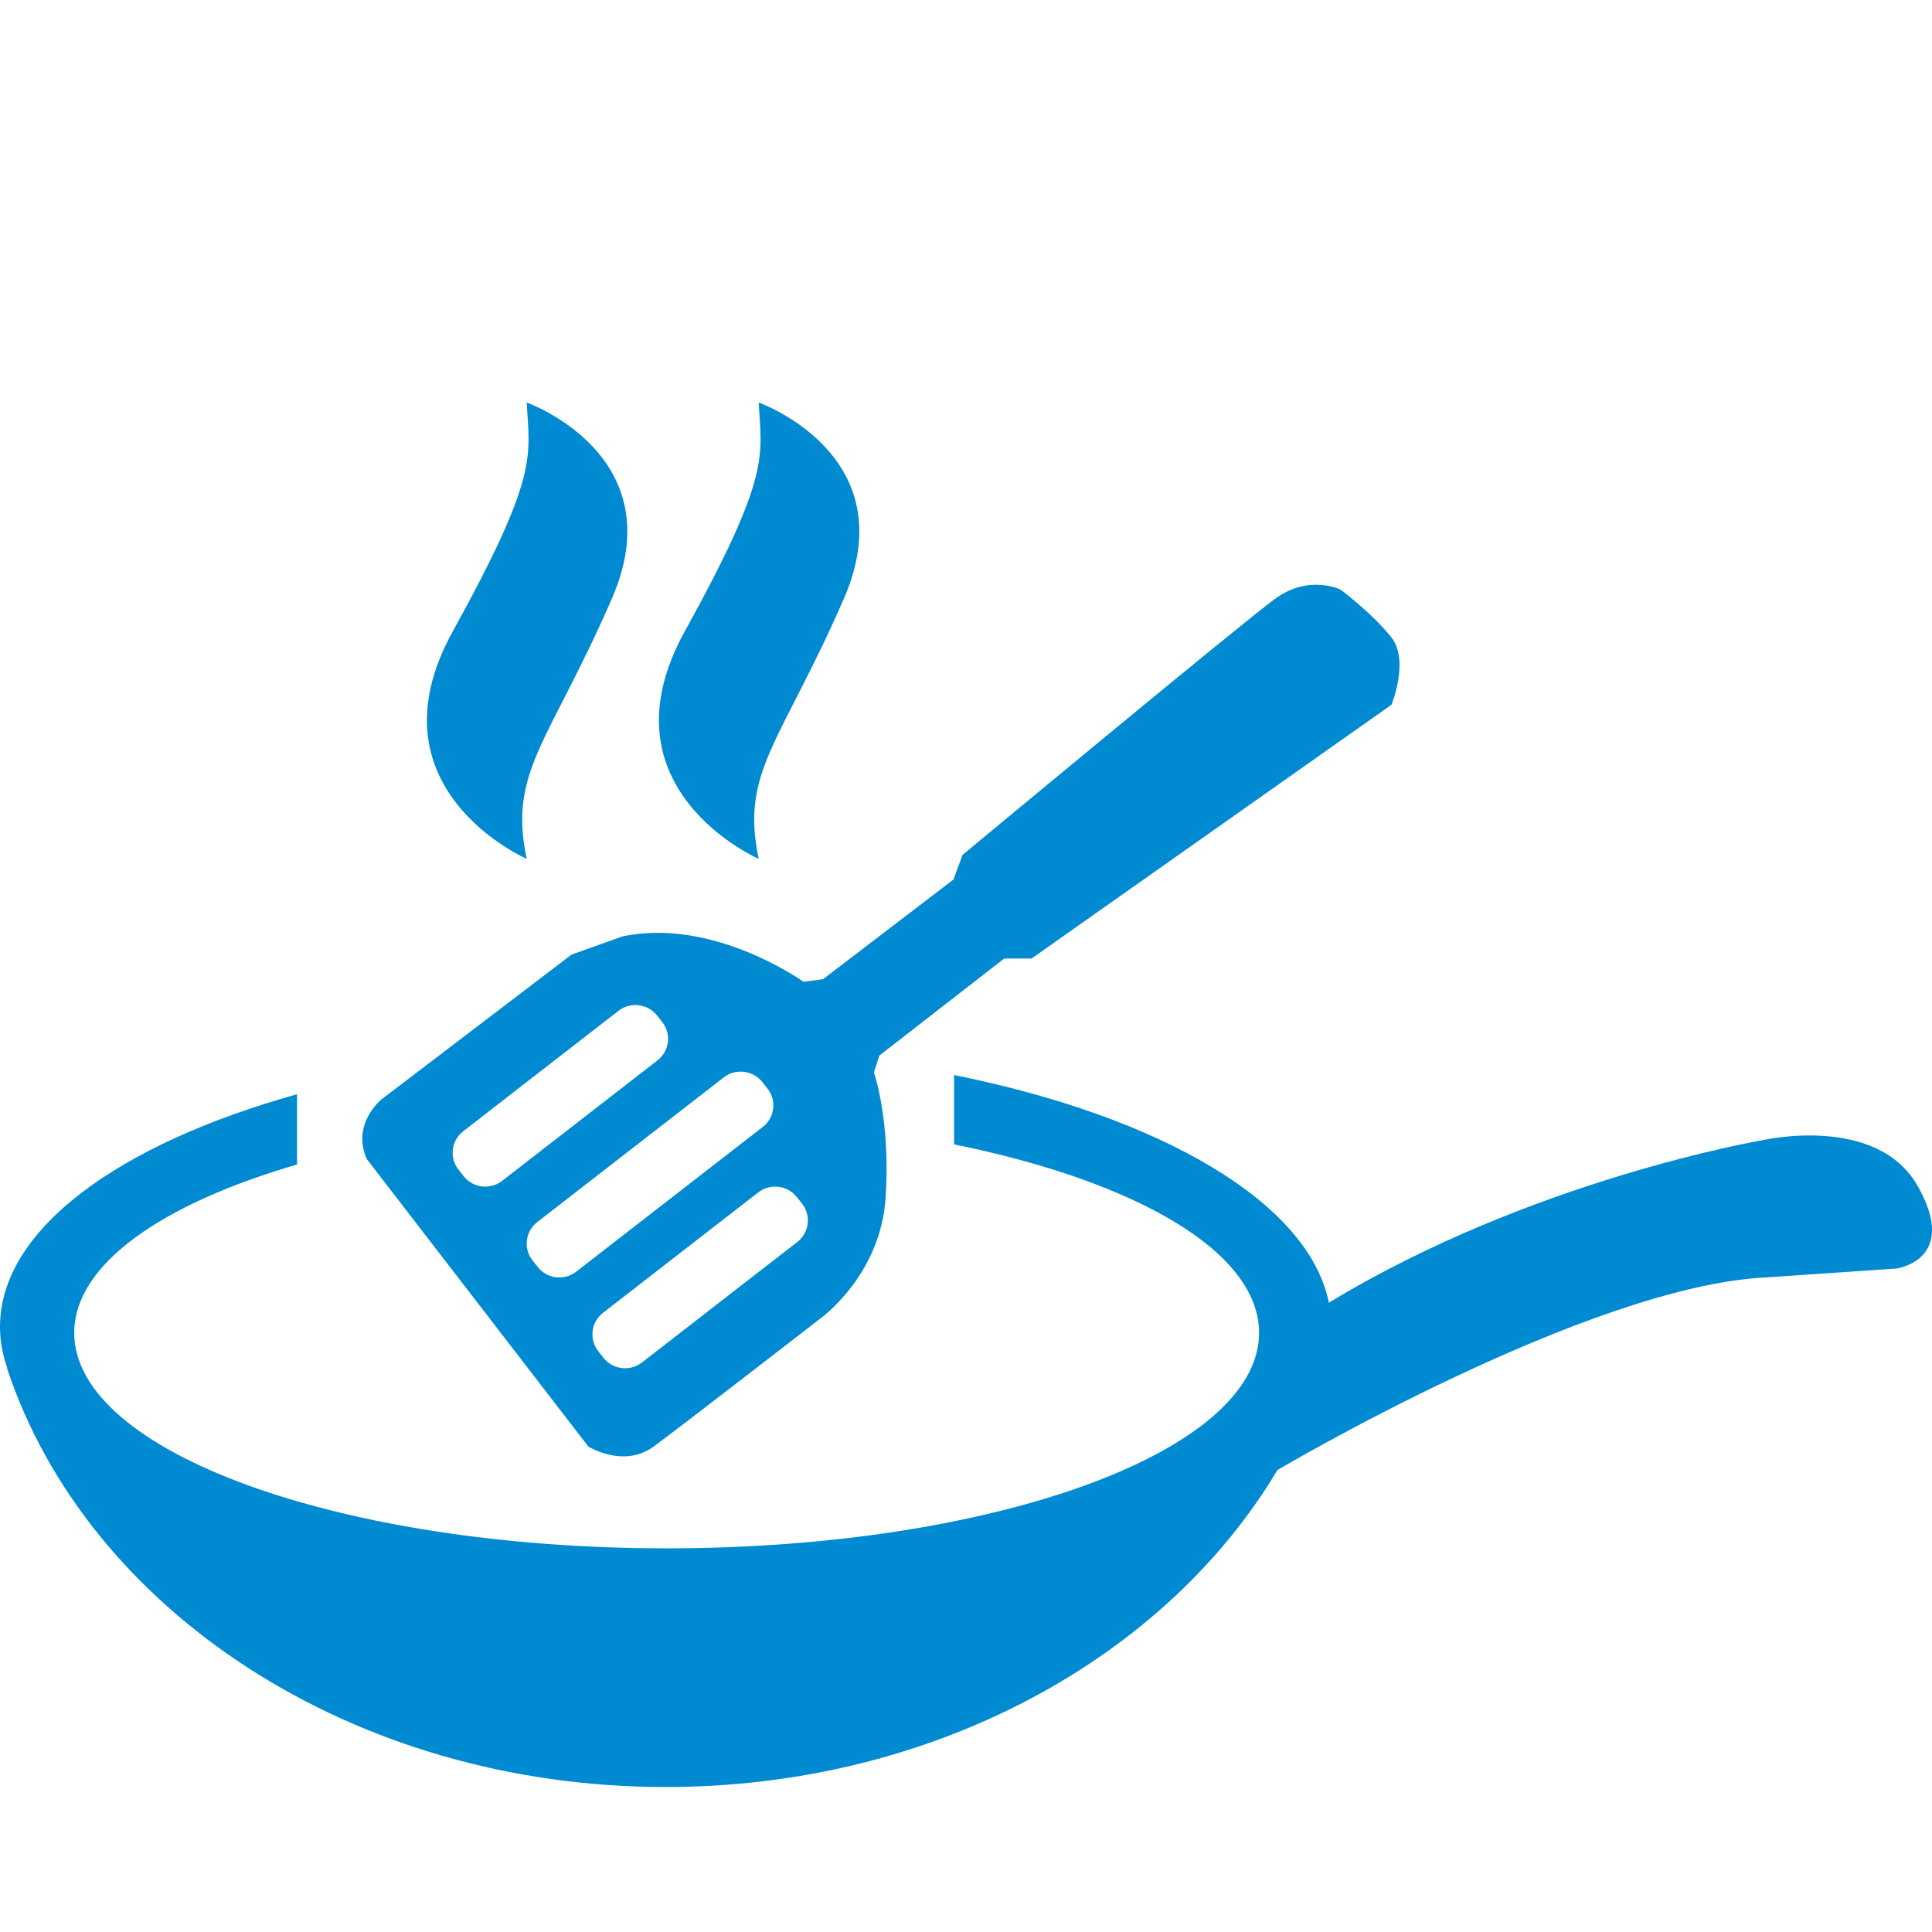 <svg width="24" height="24" viewBox="0 0 24 24" fill="none" xmlns="http://www.w3.org/2000/svg">
<path fill-rule="evenodd" clip-rule="evenodd" d="M17.285 7.919C17.511 8.208 17.285 8.755 17.285 8.755L12.815 11.907H12.475L10.923 13.113L10.856 13.322C10.856 13.322 11.066 13.917 11.001 14.882C10.937 15.847 10.192 16.378 10.192 16.378C10.192 16.378 8.492 17.696 8.119 17.97C7.747 18.243 7.309 17.97 7.309 17.97L4.557 14.399C4.362 13.965 4.735 13.66 4.735 13.66L7.099 11.859L7.73 11.633C8.864 11.392 9.981 12.196 9.981 12.196L10.224 12.164L11.844 10.926L11.957 10.62C11.957 10.62 15.422 7.742 15.843 7.436C16.264 7.131 16.653 7.324 16.653 7.324C16.653 7.324 17.058 7.629 17.285 7.919ZM6.543 10.669C6.543 10.669 4.544 9.8 5.623 7.846C6.702 5.892 6.578 5.675 6.543 5C6.543 5 8.378 5.651 7.601 7.436C6.824 9.221 6.311 9.583 6.543 10.669ZM9.425 10.669C9.425 10.669 7.426 9.8 8.505 7.846C9.584 5.892 9.46 5.675 9.425 5C9.425 5 11.26 5.651 10.483 7.436C9.706 9.221 9.193 9.583 9.425 10.669ZM23.827 14.741C24.337 15.653 23.559 15.758 23.559 15.758L21.932 15.869C19.721 15.979 15.871 18.26 15.871 18.26L15.873 18.254C14.483 20.592 11.601 22.199 8.269 22.199C4.368 22.199 1.081 19.997 0.087 16.996H0.091C0.032 16.829 0 16.657 0 16.482C0 15.276 1.466 14.215 3.69 13.593V14.466C2.004 14.956 0.922 15.71 0.922 16.557C0.922 18.035 4.217 19.234 8.281 19.234C12.346 19.234 15.641 18.035 15.641 16.557C15.641 15.55 14.111 14.673 11.852 14.216V13.354C14.423 13.873 16.255 14.934 16.508 16.183L16.509 16.182C19.028 14.652 21.884 14.166 21.884 14.166C21.884 14.166 23.317 13.829 23.827 14.741ZM9.905 15.428C10.053 15.313 10.079 15.1 9.964 14.953L9.899 14.87C9.783 14.724 9.568 14.697 9.42 14.812L7.49 16.309C7.342 16.424 7.316 16.637 7.431 16.784L7.496 16.867C7.611 17.014 7.827 17.04 7.975 16.925L9.905 15.428ZM7.158 15.797L9.476 13.999C9.624 13.885 9.651 13.671 9.535 13.524L9.47 13.442C9.355 13.295 9.14 13.269 8.992 13.383L6.674 15.181C6.526 15.296 6.499 15.51 6.615 15.656L6.68 15.739C6.795 15.886 7.01 15.912 7.158 15.797ZM5.76 14.611C5.875 14.758 6.09 14.784 6.238 14.669L8.168 13.172C8.316 13.058 8.343 12.844 8.227 12.697L8.162 12.615C8.047 12.468 7.832 12.442 7.684 12.556L5.754 14.053C5.606 14.168 5.579 14.382 5.695 14.528L5.76 14.611Z" fill="#008AD2"/>
</svg>
